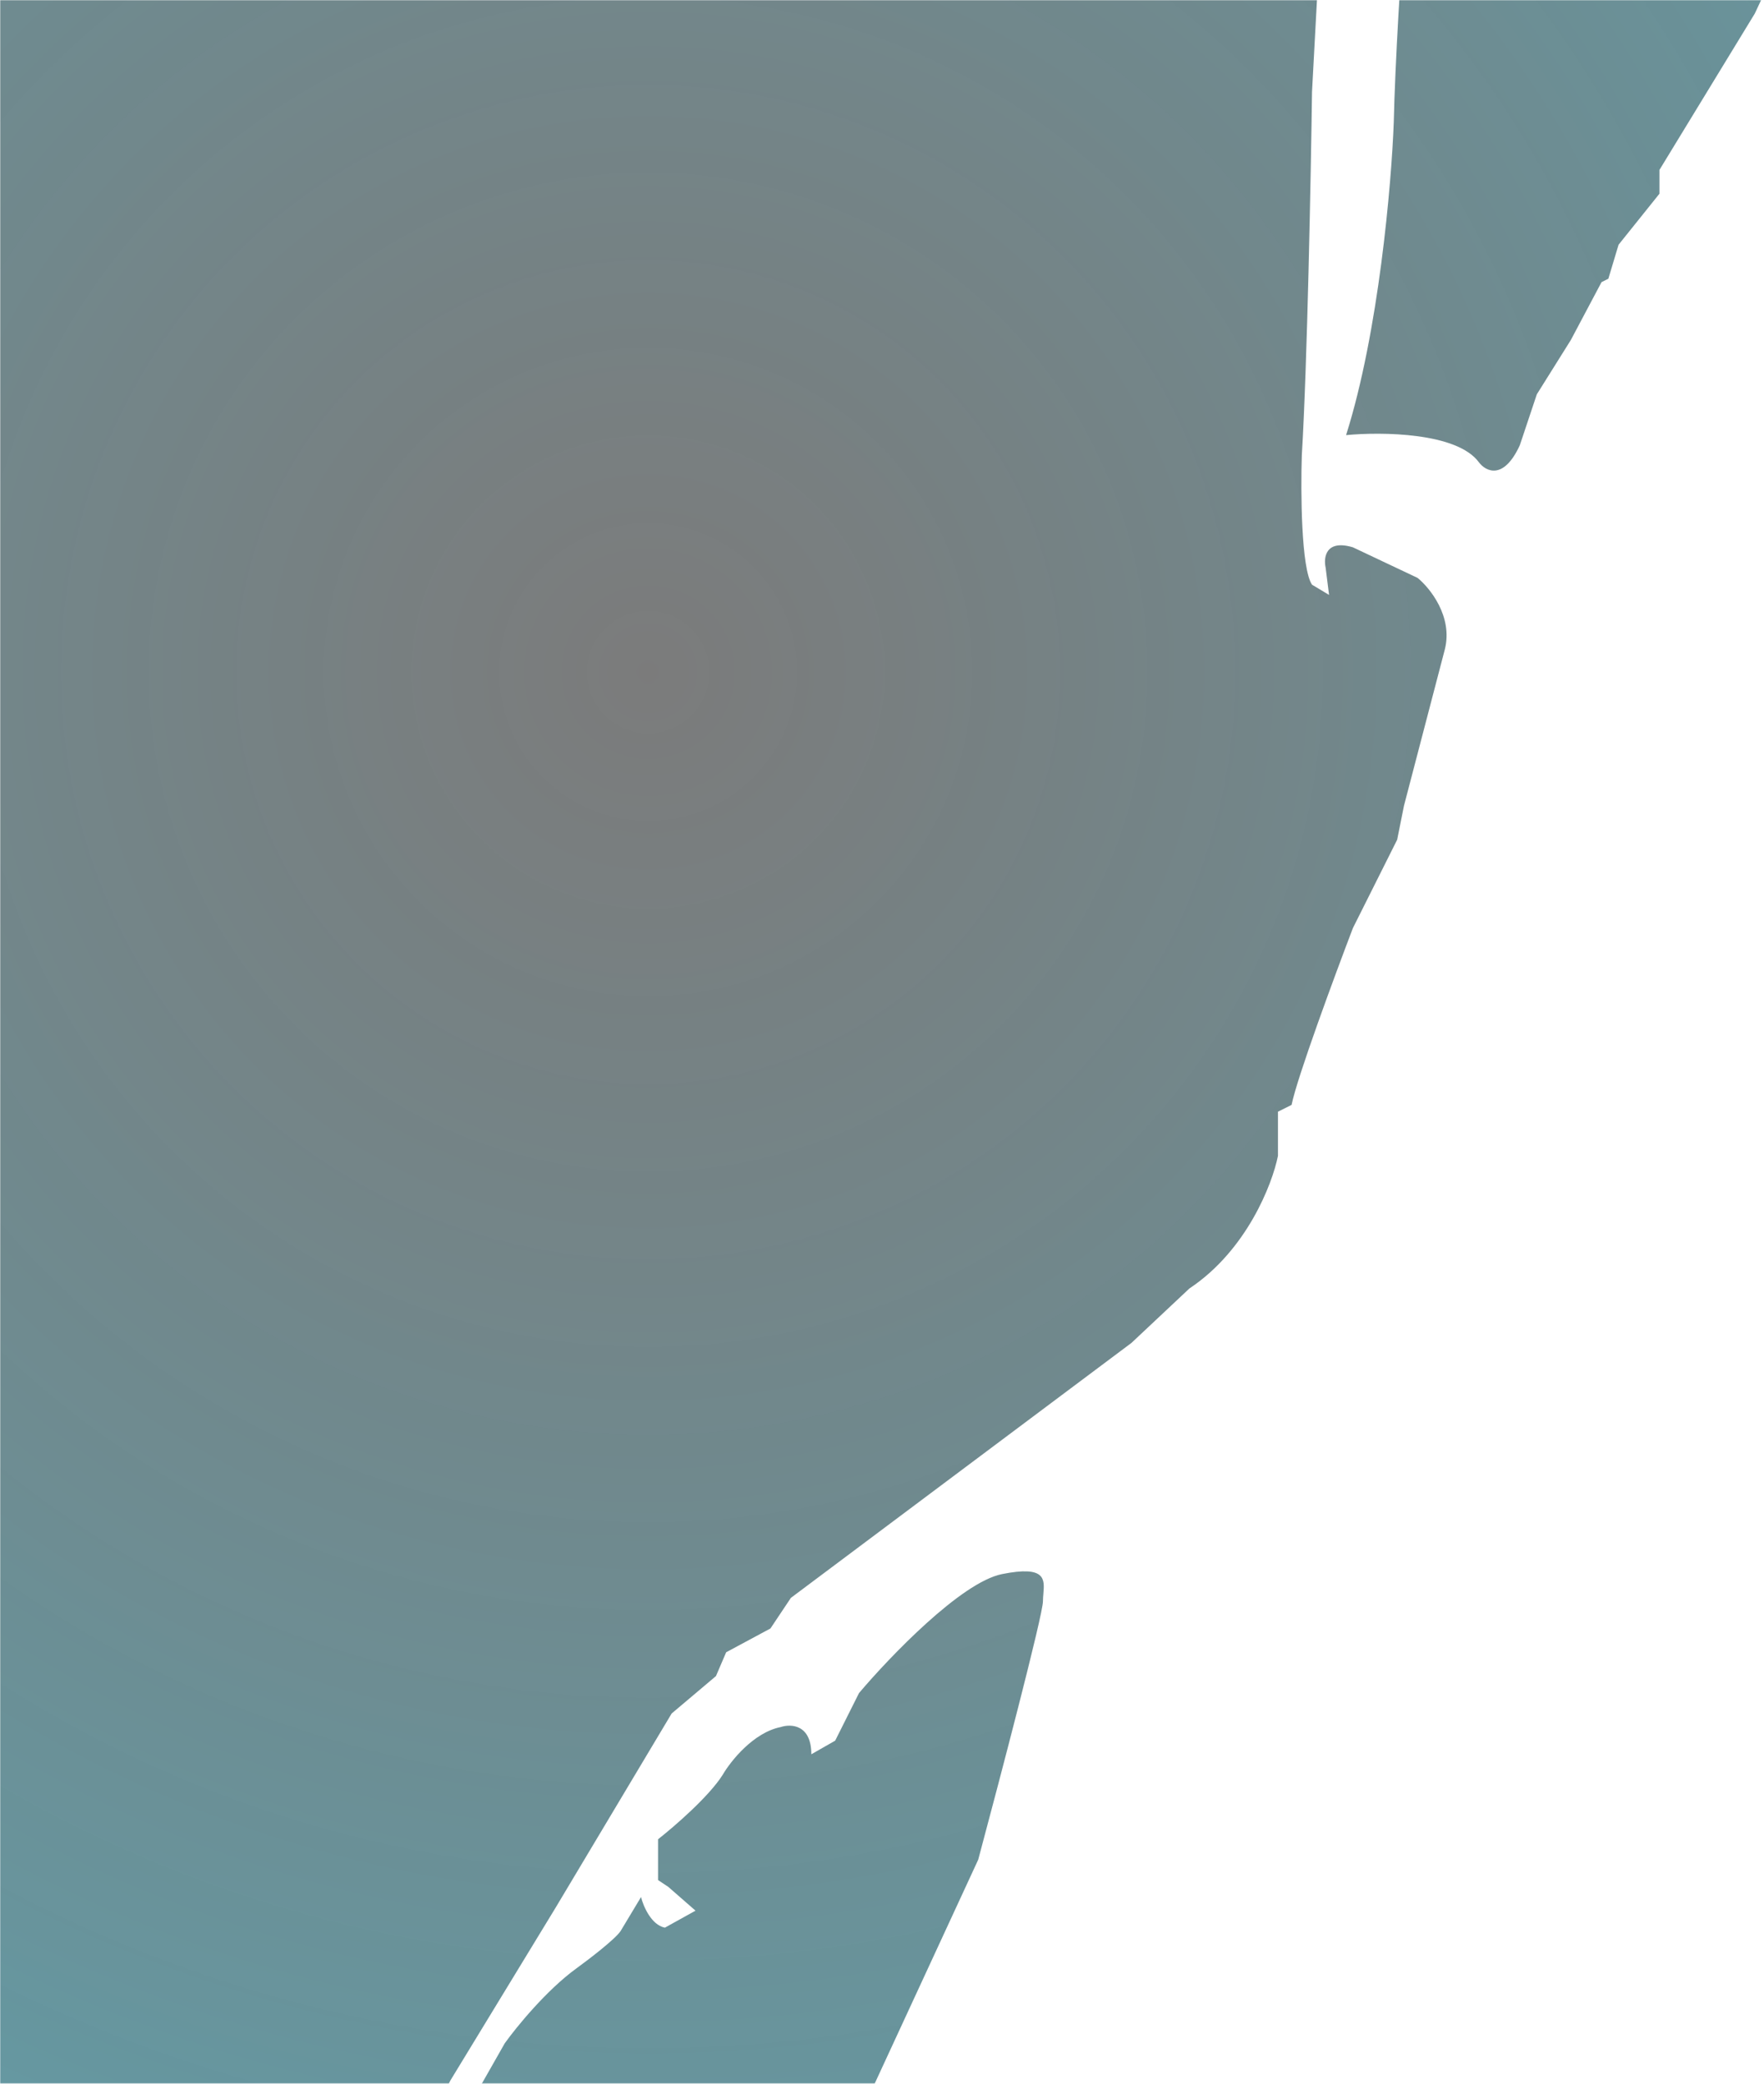 <svg width="845" height="998" viewBox="0 0 845 998" fill="none" xmlns="http://www.w3.org/2000/svg">
    <mask id="nj5swzrr2a" style="mask-type:alpha" maskUnits="userSpaceOnUse" x="0" y="0" width="845" height="998">
        <path fill="#77D6E6" d="M0 0h845v998H0z"/>
    </mask>
    <g mask="url(#nj5swzrr2a)">
        <path fill-rule="evenodd" clip-rule="evenodd" d="M701.913-412v39.08l-26.106 105.842-27.737 146.551-11.421 13.027-8.158 151.435c-.544 40.166-2.285 131.245-4.895 174.233-.544 17.369-.326 54.061 4.895 61.877l8.158 4.885-1.631-13.027c-1.088-4.885 0-13.678 13.053-9.77l31 14.655c5.983 4.885 16.969 18.563 13.053 34.195l-19.579 74.904-3.264 16.283-21.21 42.337c-8.702 22.797-26.759 71.647-29.369 84.674l-6.527 3.256v21.169c-2.719 13.569-15.01 45.268-42.421 63.505l-27.738 26.053-163.16 122.126-9.79 14.655-21.21 11.398-4.895 11.399-21.211 17.912-55.475 92.815-50.579 83.045-21.211 43.966H-543V-412H701.913zm19.578 113.984c-1.305-27.356 4.895-52.65 8.159-61.877l424.22 11.398-22.85 11.399-4.89 11.398-16.32 8.142c-60.04 16.934-196.876 206.799-257.79 299.614L840.599 6.483l-45.685 74.904v11.398l-19.579 24.426-4.895 16.283-3.263 1.628-14.684 27.682-16.316 26.053-8.158 24.426c-7.832 16.934-16.316 12.484-19.58 8.141-10.442-14.329-46.772-14.655-63.632-13.026C660.47 158.896 666.562 87.9 667.649 58.59c1.305-57.317 10.334-169.347 14.685-218.197 3.916-28.659 21.21-74.904 29.369-94.444 10.442-19.54 10.876-37.452 9.788-43.965zM207.538 1038.85l34.264-60.247c5.438-7.599 19.905-25.402 34.263-35.824 5.983-4.342 18.601-14.003 21.211-17.912l9.79-16.283c1.088 4.342 4.895 13.353 11.421 14.655l14.684-8.142-13.052-11.398-4.895-3.257v-19.54c7.614-5.97 24.474-20.517 31-30.938 3.807-6.514 14.685-20.192 27.738-22.797 4.894-1.628 14.684-1.303 14.684 13.027l11.421-6.514 11.421-22.796c14.685-17.369 48.949-53.084 68.528-56.992 20.934-4.179 20.38 2.365 19.782 9.44-.101 1.197-.203 2.409-.203 3.586 0 6.514-20.667 85.217-31.001 123.754l-68.527 148.178H207.538z" fill="url(#5b7hxyp19b)"/>
    </g>
    <defs>
        <radialGradient id="5b7hxyp19b" cx="0" cy="0" r="1" gradientUnits="userSpaceOnUse" gradientTransform="matrix(-2315.24 0 0 -2310.61 305.434 314.24)">
            <stop stop-color="#141414" stop-opacity=".56"/>
            <stop offset=".58" stop-color="#058EA7" stop-opacity=".68"/>
            <stop offset="1" stop-color="#07181C" stop-opacity=".26"/>
        </radialGradient>
    </defs>
</svg>
